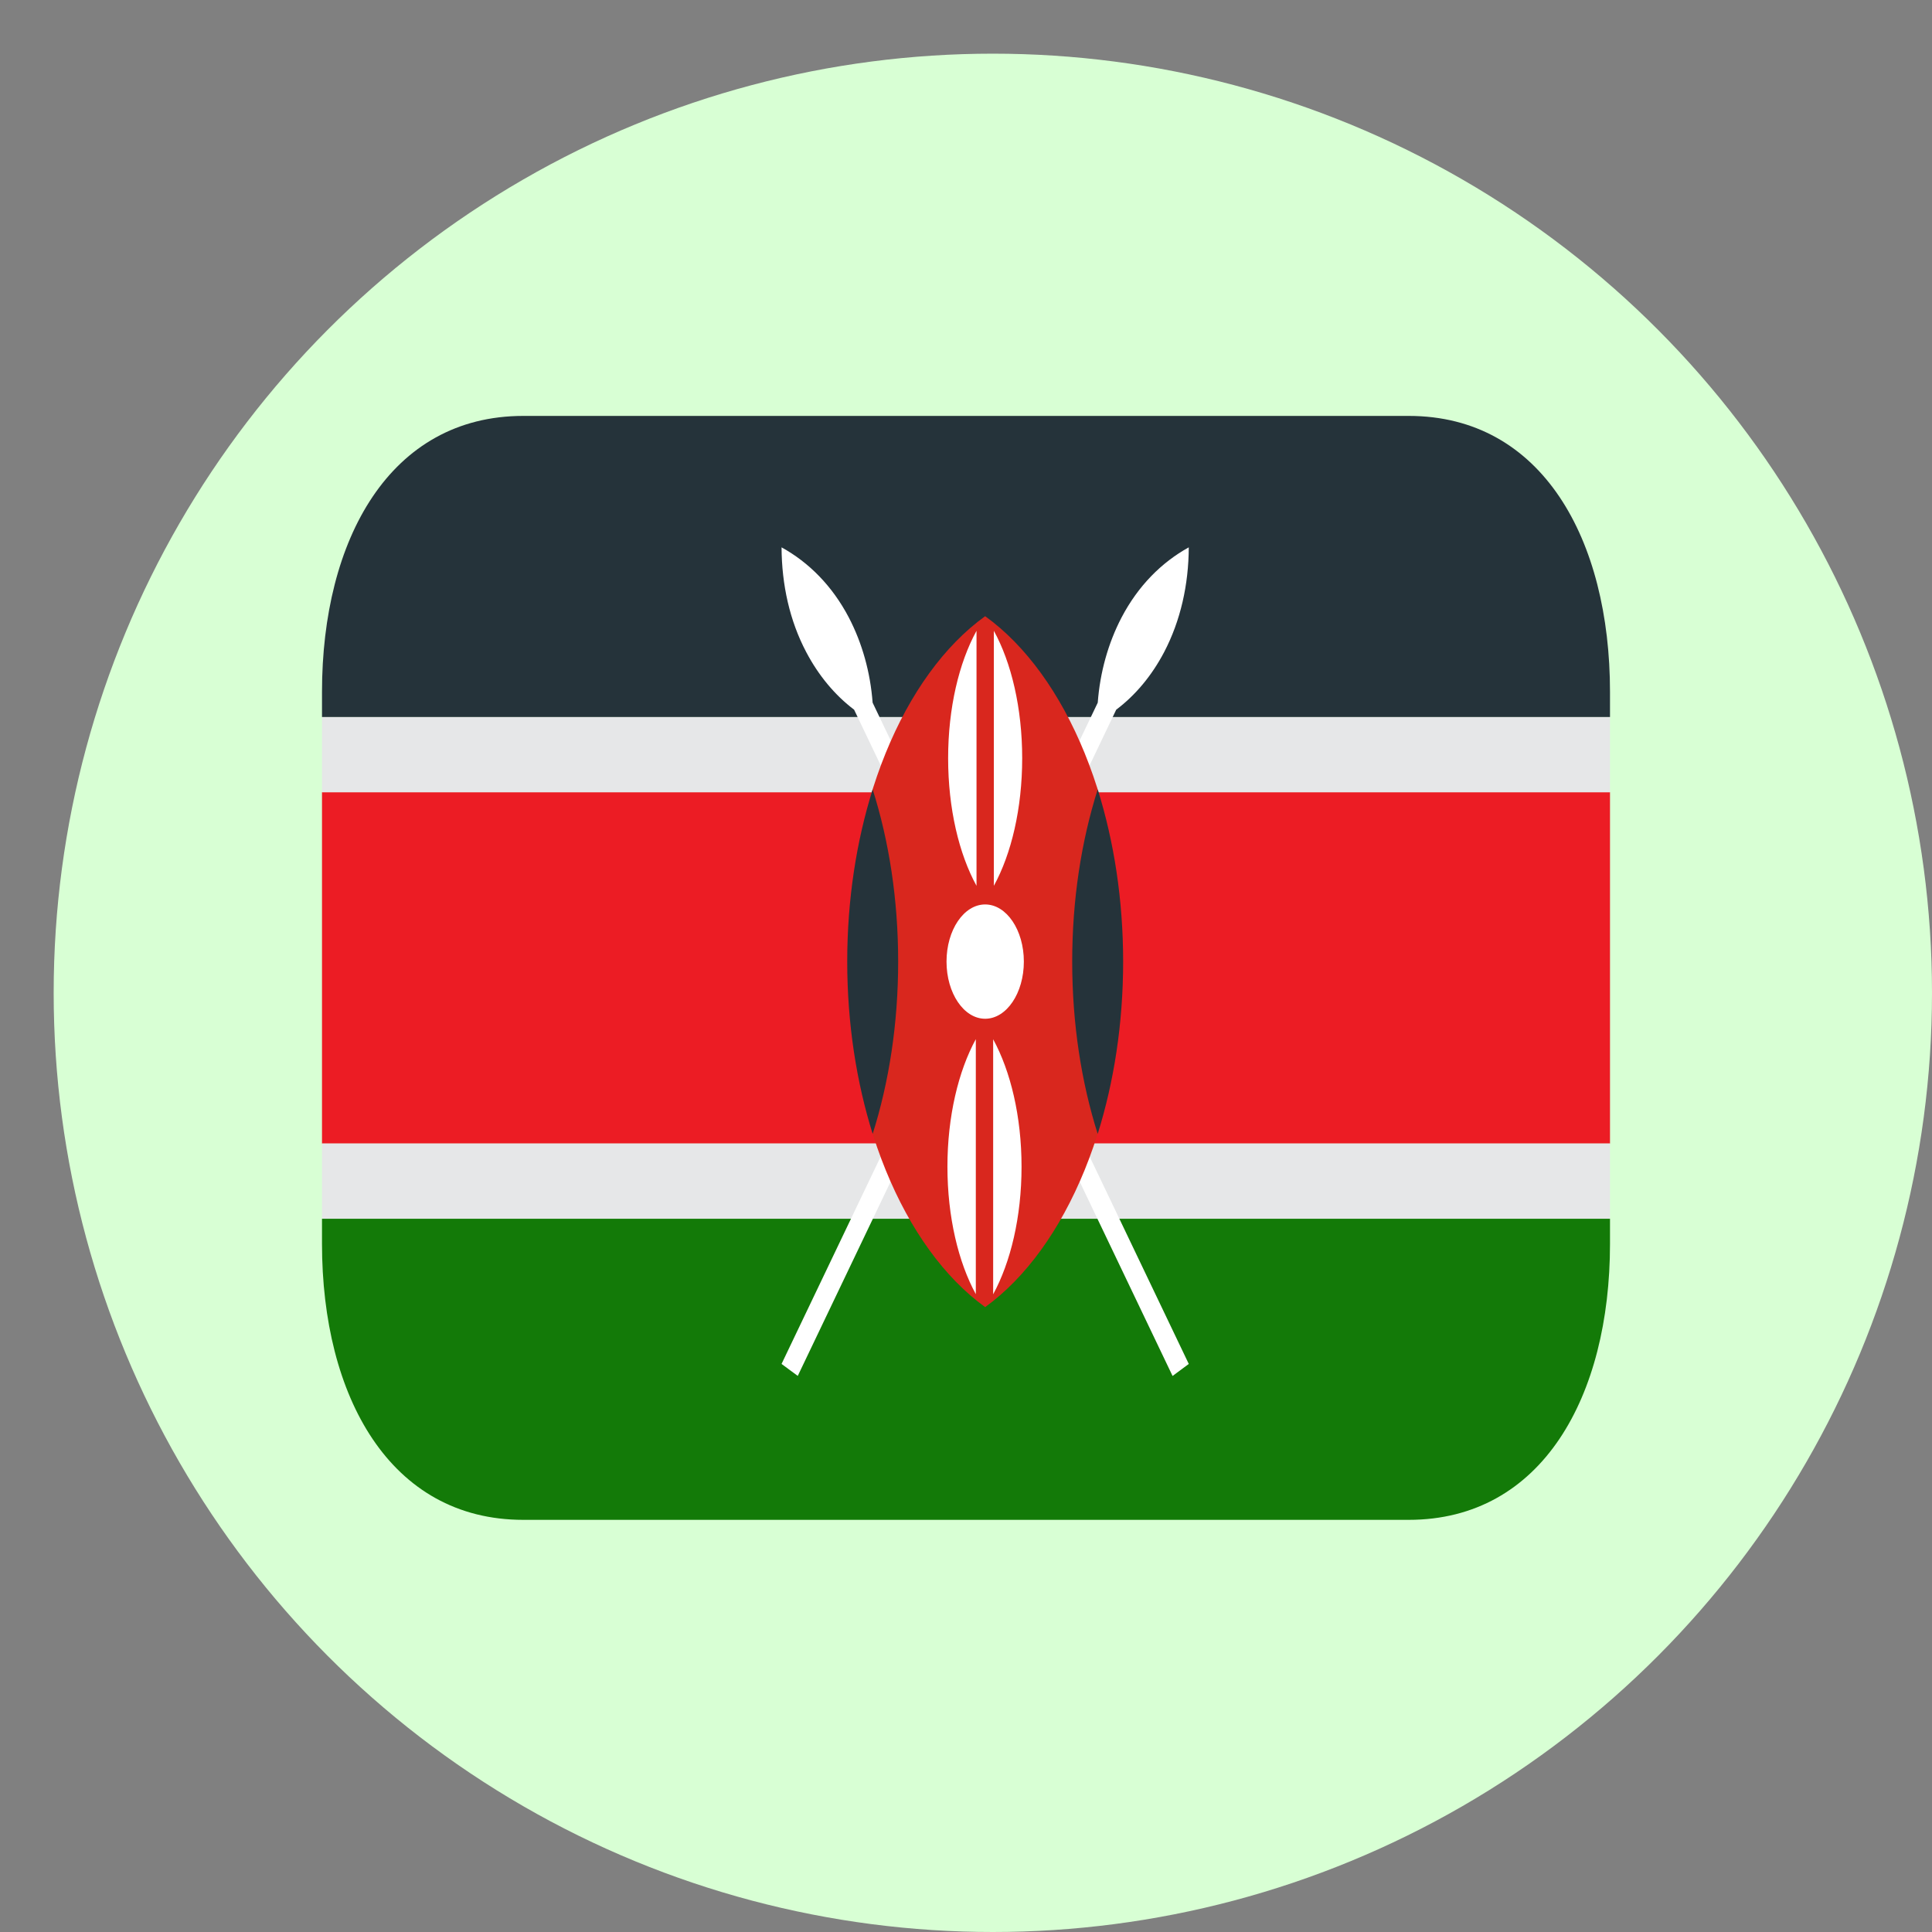 <svg width="36" height="36" viewBox="0 0 36 36" fill="none" xmlns="http://www.w3.org/2000/svg">
<rect x="0" y="0" width="36" height="36" fill="#808080" stroke="none"/>
<circle cx="18.5" cy="18.5" r="17.5" fill="#D8FFD4"/>
<path d="M6 14.762H30V21.308H6V14.762Z" fill="#EC1C24"/>
<path d="M6 13.36H30V14.762H6V13.36ZM6 21.308H30V22.71H6V21.308Z" fill="#E6E7E8"/>
<path d="M26.25 7.75H9.75C7.265 7.75 6 10.052 6 12.893V13.36H30V12.893C30 10.052 28.735 7.75 26.25 7.75Z" fill="#25333A"/>
<path d="M6 23.177C6 26.018 7.265 28.32 9.75 28.32H26.25C28.735 28.32 30 26.018 30 23.177V22.71H6V23.177Z" fill="#137A08"/>
<path d="M14.563 25.415L20.455 13.093C20.497 12.527 20.65 11.982 20.899 11.505C21.207 10.918 21.642 10.48 22.151 10.199C22.148 10.894 21.999 11.565 21.691 12.153C21.462 12.589 21.157 12.955 20.799 13.224L14.865 25.638L14.563 25.415Z" fill="white"/>
<path d="M22.151 25.415L16.26 13.093C16.218 12.527 16.065 11.982 15.816 11.505C15.508 10.918 15.073 10.48 14.563 10.199C14.567 10.894 14.713 11.565 15.024 12.153C15.253 12.588 15.558 12.954 15.915 13.224L21.849 25.639L22.151 25.415Z" fill="white"/>
<path d="M18.357 11.482C16.842 12.572 15.787 15.043 15.787 17.918C15.787 20.793 16.844 23.263 18.357 24.356C19.869 23.262 20.928 20.793 20.928 17.918C20.928 15.043 19.87 12.572 18.357 11.482Z" fill="#D9271E"/>
<path d="M16.261 21.128C16.566 20.165 16.736 19.074 16.736 17.918C16.736 16.762 16.566 15.671 16.261 14.71C15.959 15.672 15.787 16.762 15.787 17.918C15.787 19.074 15.96 20.166 16.261 21.128ZM20.454 21.128C20.756 20.165 20.928 19.074 20.928 17.918C20.928 16.762 20.756 15.671 20.454 14.71C20.149 15.672 19.979 16.762 19.979 17.918C19.979 19.074 20.149 20.166 20.454 21.128Z" fill="#25333A"/>
<path d="M18.357 18.983C18.755 18.983 19.078 18.506 19.078 17.918C19.078 17.33 18.755 16.853 18.357 16.853C17.959 16.853 17.637 17.33 17.637 17.918C17.637 18.506 17.959 18.983 18.357 18.983Z" fill="white"/>
<path d="M18.183 19.363C17.859 19.957 17.654 20.801 17.654 21.739C17.654 22.679 17.859 23.522 18.183 24.115V19.363ZM18.506 24.117C18.83 23.523 19.035 22.679 19.035 21.741C19.035 20.802 18.83 19.959 18.506 19.365V24.117ZM18.196 11.754C17.87 12.348 17.667 13.192 17.667 14.128C17.667 15.067 17.87 15.912 18.196 16.506V11.754ZM18.519 16.506C18.845 15.911 19.047 15.066 19.047 14.128C19.047 13.193 18.845 12.347 18.519 11.754V16.506Z" fill="white"/>
</svg>

